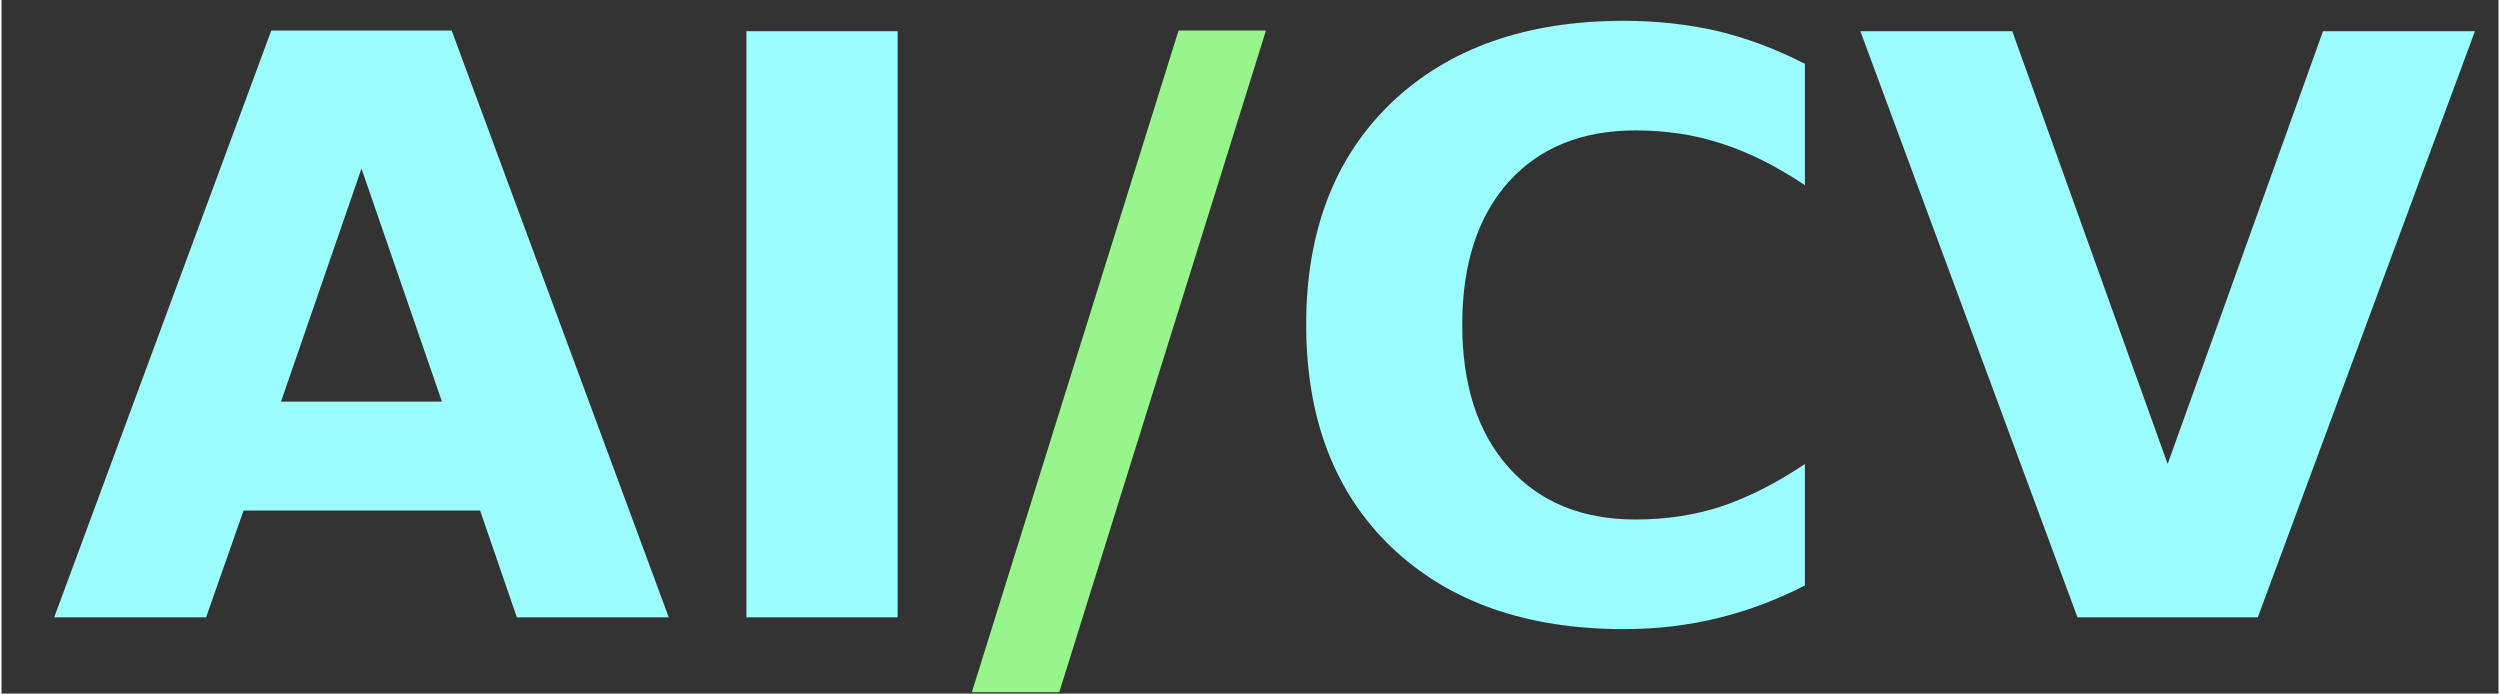 <svg version="1.2" xmlns="http://www.w3.org/2000/svg" viewBox="0 0 360 100" width="501" height="139"><rect x="0" y="0" width="360" height="100" fill="#333333" stroke="none"/><style>.a{fill:#9cfdff}.b{fill:#97f58c}</style><path class="a" d="m74.3 89l-5.3-15.4h-34.1l-5.4 15.4h-21.9l31.3-84.6h26l31.3 84.6zm-22.4-64.7l-11.6 33.6h23.2zm55.5 64.7v-84.5h21.8v84.5zm152.6-22.1v17.5q-6 3.1-12.5 4.7-6.5 1.6-13.6 1.6-21.1 0-33.5-11.8-12.3-11.8-12.3-32.1 0-20.2 12.3-32 12.4-11.8 33.5-11.8 7.1 0 13.6 1.5 6.5 1.6 12.5 4.7v17.5q-6.1-4.1-12-6-5.8-1.9-12.4-1.9-11.6 0-18.3 7.4-6.7 7.5-6.7 20.6 0 13.1 6.7 20.6 6.7 7.5 18.3 7.5 6.6 0 12.4-1.9 5.9-2 12-6.1zm39.3 22.1l-31.3-84.5h21.9l22.4 62.4 22.4-62.4h21.9l-31.3 84.5z"/><path class="b" d="m139.9 99.8l29.8-95.4h12.6l-29.8 95.4z"/></svg>
